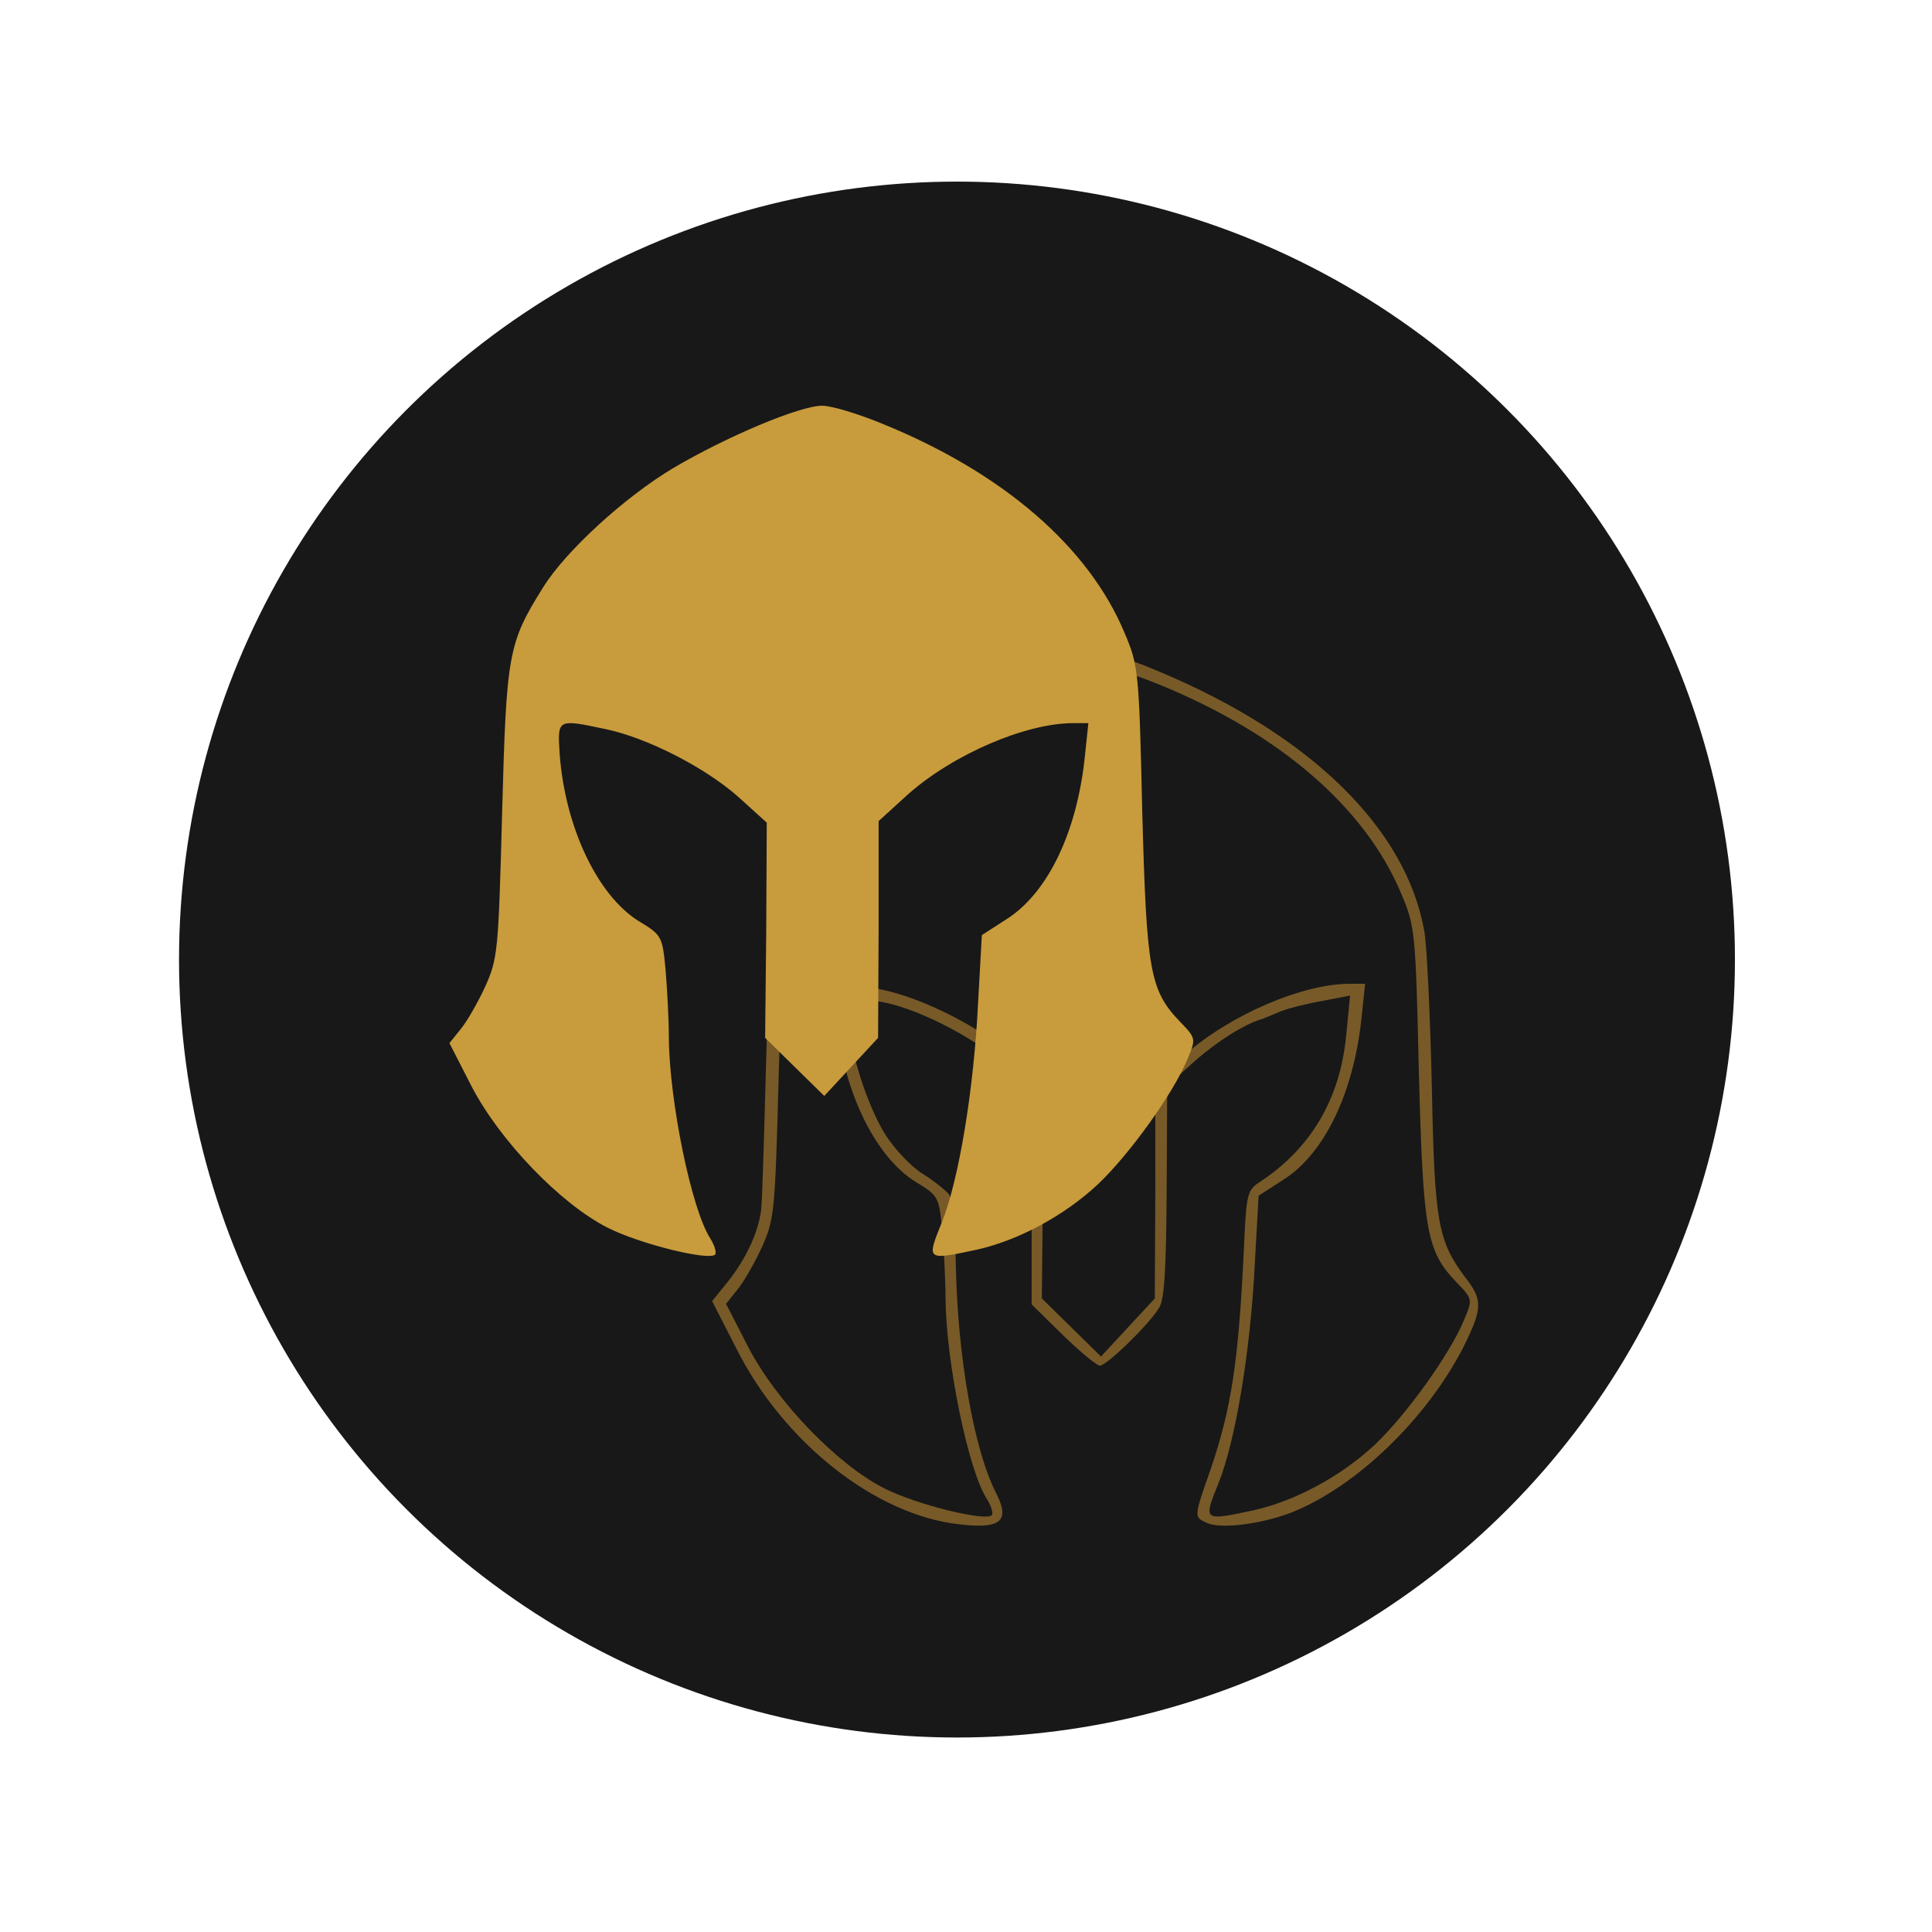<?xml version="1.0" encoding="utf-8"?>
<!-- Generator: Adobe Illustrator 24.2.3, SVG Export Plug-In . SVG Version: 6.00 Build 0)  -->
<svg version="1.1" id="Layer_1" xmlns="http://www.w3.org/2000/svg" xmlns:xlink="http://www.w3.org/1999/xlink" x="0px" y="0px"
	 viewBox="0 0 300 300" style="enable-background:new 0 0 300 300;" xml:space="preserve">
<style type="text/css">
	.st0{fill:#181818;}
	.st1{fill:#785A28;}
	.st2{display:none;fill:#785A28;}
	.st3{display:none;fill:#C89B3C;}
	.st4{fill:#C89B3C;}
</style>
<circle class="st0" cx="148.6" cy="149" r="120.8"/>
<g transform="translate(0,300) scale(0.1,-0.1)">
	<g transform="translate(0,300) scale(0.1,-0.1)">
		<path class="st1" d="M22759.5-7155.4c-434.3-576.3-484.4-860.3-526.2-2981.8c-25.1-1077.5-75.2-2163.3-116.9-2405.5
			c-284-1595.3-1762.4-3040.3-4109.4-4025.9c-793.5-334.1-943.8-342.4-1653.8-83.5c-1194.4,426-2213.4,1044.1-2965.1,1787.4
			c-684.9,676.6-927.1,1010.7-1177.7,1645.4c-242.2,626.4-267.3,893.7-325.8,3123.8c-25.1,918.8-50.1,1770.7-66.8,1896
			c-50.1,350.8-233.9,743.4-509.5,1094.2l-250.6,309l375.9,735c735,1461.7,2163.3,2589.3,3466.3,2731.3
			c634.8,75.2,785.1-50.1,576.3-467.7c-350.8-668.2-609.7-2146.6-634.8-3583.2c-8.4-526.2-58.5-1010.7-108.6-1077.5
			c-50.1-58.5-233.9-208.8-409.3-317.4c-175.4-108.6-426-375.9-568-593c-292.3-459.4-576.3-1361.5-576.3-1812.5v-317.4l400.9,41.8
			c551.3,50.1,1561.9,559.6,2046.4,1019l392.6,384.2v3307.6l484.4,476.1c267.3,258.9,526.2,476.1,576.3,476.1
			c100.2,0,735-609.7,910.4-885.4c91.9-125.3,116.9-576.3,125.3-1812.5l8.4-1645.4l426-384.2c350.8-309,785.1-584.7,1060.8-659.8
			c25.1-8.4,142-58.5,258.9-108.6c125.3-50.1,417.6-125.3,659.8-167.1l434.3-83.5l-58.5,601.4
			c-91.9,1002.3-551.3,1779.1-1361.5,2305.3c-175.4,116.9-192.1,200.5-225.5,960.5c-83.5,1804.1-192.1,2530.8-526.2,3508.1
			c-250.6,710-250.6,718.3-75.2,801.8c200.5,116.9,860.3,33.4,1336.4-150.3c1010.7-400.9,2104.8-1461.7,2672.8-2572.6
			C23018.4-6679.3,23026.8-6812.9,22759.5-7155.4z M21347.9-4566.1c-526.2,492.8-1244.5,877-1887.7,1019
			c-785.1,167.1-776.8,167.1-534.6-434.3c258.9-651.5,492.8-2038,559.6-3407.8l58.5-1044.1l375.9-242.2
			c651.5-409.3,1110.9-1369.8,1227.8-2572.6l50.1-476.1h-233.9c-743.4,0-1862.6,484.4-2564.2,1102.5l-459.4,417.6v1678.9
			l-8.4,1687.2l-417.6,451l-417.6,451l-459.4-451l-459.4-451l16.7-1670.5l8.4-1670.5l-442.7-400.9
			c-517.9-459.4-1419.9-918.8-2063.1-1052.4c-751.7-158.7-743.4-158.7-710,384.2c83.5,1135.9,584.7,2196.7,1227.8,2597.6
			c359.2,217.2,367.5,233.9,417.6,768.4c25.1,300.7,50.1,768.4,50.1,1044.1c8.4,985.6,350.8,2664.5,643.1,3115.5
			c66.8,108.6,100.2,217.2,75.2,250.6c-100.2,100.2-1177.7-167.1-1670.5-417.6c-726.7-367.5-1670.5-1344.8-2113.2-2196.7
			l-342.5-668.2l167-208.8c100.2-116.9,267.3-409.3,384.2-659.8c200.5-442.7,208.8-542.9,267.3-2714.6
			c66.8-2464,91.9-2622.7,634.8-3491.3c350.8-568,1277.9-1411.6,2021.3-1854.3c818.5-484.4,1962.8-968.9,2313.6-968.9
			c142,0,559.6,125.3,943.8,284c1862.6,760.1,3190.7,1904.4,3750.3,3240.8c217.2,509.5,225.5,593,275.6,2781.4
			c66.8,2480.7,116.9,2773,593,3265.8c242.2,250.6,242.2,258.9,108.6,576.3C22517.3-5977.7,21840.7-5033.9,21347.9-4566.1z"/>
		<path class="st2" d="M22734.4-6503.9c-217.2,526.2-893.7,1470-1386.5,1937.8c-526.2,492.8-1244.5,877-1887.7,1019
			c-785.1,167.1-776.8,167.1-534.6-434.3c258.9-651.5,492.8-2038,559.6-3407.8l58.5-1044.1l375.9-242.2
			c651.5-409.3,1110.9-1369.8,1227.8-2572.6l50.1-476.1h-233.9c-743.4,0-1862.6,484.4-2564.2,1102.5l-459.4,417.6v1678.9
			l-8.4,1687.2l-417.6,451l-417.6,451l-459.4-451l-459.4-451l16.7-1670.5l8.4-1670.5l-442.7-400.9
			c-517.9-459.4-1419.9-918.8-2063.1-1052.4c-751.7-158.7-743.4-158.7-710,384.2c83.5,1135.9,584.7,2196.7,1227.8,2597.6
			c359.2,217.2,367.5,233.9,417.6,768.4c25.1,300.7,50.1,768.4,50.1,1044.1c8.4,985.6,350.8,2664.5,643.1,3115.5
			c66.8,108.6,100.2,217.2,75.2,250.6c-100.2,100.2-1177.7-167.1-1670.5-417.6c-726.7-367.5-1670.5-1344.8-2113.2-2196.7
			l-342.5-668.2l167-208.8c100.2-116.9,267.3-409.3,384.2-659.8c200.5-442.7,208.8-542.9,267.3-2714.6
			c66.8-2464,91.9-2622.7,634.8-3491.3c350.8-568,1277.9-1411.6,2021.3-1854.3c818.5-484.4,1962.8-968.9,2313.6-968.9
			c142,0,559.6,125.3,943.8,284c1862.6,760.1,3190.7,1904.4,3750.3,3240.8c217.2,509.5,225.5,593,275.6,2781.4
			c66.8,2480.7,116.9,2773,593,3265.8C22868.1-6829.7,22868.1-6821.3,22734.4-6503.9z"/>
	</g>
	<path class="st3" d="M1846.3,1420.2c-43.4,57.6-48.4,86-52.6,298.2c-2.5,107.7-7.5,216.3-11.7,240.6
		c-28.4,159.5-176.2,304-410.9,402.6c-79.3,33.4-94.4,34.2-165.4,8.4c-119.4-42.6-221.3-104.4-296.5-178.7
		c-68.5-67.7-92.7-101.1-117.8-164.5c-24.2-62.6-26.7-89.4-32.6-312.4c-2.5-91.9-5-177.1-6.7-189.6c-5-35.1-23.4-74.3-51-109.4
		l-25.1-30.9l37.6-73.5c73.5-146.2,216.3-258.9,346.6-273.1c63.5-7.5,78.5,5,57.6,46.8c-35.1,66.8-61,214.7-63.5,358.3
		c-0.8,52.6-5.8,101.1-10.9,107.7c-5,5.8-23.4,20.9-40.9,31.7c-17.5,10.9-42.6,37.6-56.8,59.3c-29.2,45.9-57.6,136.1-57.6,181.2
		v31.7l40.1-4.2c55.1-5,156.2-56,204.6-101.9l39.3-38.4v-330.8l48.4-47.6c26.7-25.9,52.6-47.6,57.6-47.6c10,0,73.5,61,91,88.5
		c9.2,12.5,11.7,57.6,12.5,181.2l0.8,164.5l42.6,38.4c35.1,30.9,78.5,58.5,106.1,66c2.5,0.8,14.2,5.8,25.9,10.9
		c12.5,5,41.8,12.5,66,16.7l43.4,8.4l-5.8-60.1c-9.2-100.2-55.1-177.9-136.1-230.5c-17.5-11.7-19.2-20-22.6-96.1
		c-8.4-180.4-19.2-253.1-52.6-350.8c-25.1-71-25.1-71.8-7.5-80.2c20-11.7,86-3.3,133.6,15c101.1,40.1,210.5,146.2,267.3,257.3
		C1872.2,1372.6,1873.1,1386,1846.3,1420.2z M1705.2,1161.3c-52.6-49.3-124.5-87.7-188.8-101.9c-78.5-16.7-77.7-16.7-53.5,43.4
		c25.9,65.1,49.3,203.8,56,340.8l5.8,104.4l37.6,24.2c65.1,40.9,111.1,137,122.8,257.3l5,47.6h-23.4c-74.3,0-186.3-48.4-256.4-110.3
		l-45.9-41.8v-167.9l-0.8-168.7l-41.8-45.1l-41.8-45.1l-45.9,45.1l-45.9,45.1l1.7,167.1l0.8,167.1l-44.3,40.1
		c-51.8,45.9-142,91.9-206.3,105.2c-75.2,15.9-74.3,15.9-71-38.4c8.4-113.6,58.5-219.7,122.8-259.8c35.9-21.7,36.8-23.4,41.8-76.8
		c2.5-30.1,5-76.8,5-104.4c0.8-98.6,35.1-266.4,64.3-311.5c6.7-10.9,10-21.7,7.5-25.1c-10-10-117.8,16.7-167,41.8
		c-72.7,36.8-167.1,134.5-211.3,219.7l-34.2,66.8l16.7,20.9c10,11.7,26.7,40.9,38.4,66c20,44.3,20.9,54.3,26.7,271.5
		c6.7,246.4,9.2,262.3,63.5,349.1c35.1,56.8,127.8,141.2,202.1,185.4c81.9,48.4,196.3,96.9,231.4,96.9c14.2,0,56-12.5,94.4-28.4
		c186.3-76,319.1-190.4,375-324.1c21.7-51,22.6-59.3,27.6-278.1c6.7-248.1,11.7-277.3,59.3-326.6c24.2-25.1,24.2-25.9,10.9-57.6
		C1822.1,1302.5,1754.4,1208.1,1705.2,1161.3z"/>
	<path class="st4" d="M1843.8,1355.1c-21.7-52.6-89.4-147-138.7-193.8c-52.6-49.3-124.5-87.7-188.8-101.9
		c-78.5-16.7-77.7-16.7-53.5,43.4c25.9,65.1,49.3,203.8,56,340.8l5.8,104.4l37.6,24.2c65.1,40.9,111.1,137,122.8,257.3l5,47.6h-23.4
		c-74.3,0-186.3-48.4-256.4-110.3l-45.9-41.8v-167.9l-0.8-168.7l-41.8-45.1l-41.8-45.1l-45.9,45.1l-45.9,45.1l1.7,167.1l0.8,167.1
		l-44.3,40.1c-51.8,45.9-142,91.9-206.3,105.2c-75.2,15.9-74.3,15.9-71-38.4c8.4-113.6,58.5-219.7,122.8-259.8
		c35.9-21.7,36.8-23.4,41.8-76.8c2.5-30.1,5-76.8,5-104.4c0.8-98.6,35.1-266.4,64.3-311.5c6.7-10.9,10-21.7,7.5-25.1
		c-10-10-117.8,16.7-167,41.8c-72.7,36.8-167.1,134.5-211.3,219.7l-34.2,66.8l16.7,20.9c10,11.7,26.7,40.9,38.4,66
		c20,44.3,20.9,54.3,26.7,271.5c6.7,246.4,9.2,262.3,63.5,349.1c35.1,56.8,127.8,141.2,202.1,185.4c81.9,48.4,196.3,96.9,231.4,96.9
		c14.2,0,56-12.5,94.4-28.4c186.3-76,319.1-190.4,375-324.1c21.7-51,22.6-59.3,27.6-278.1c6.7-248.1,11.7-277.3,59.3-326.6
		C1857.2,1387.7,1857.2,1386.8,1843.8,1355.1z"/>
</g>
</svg>
